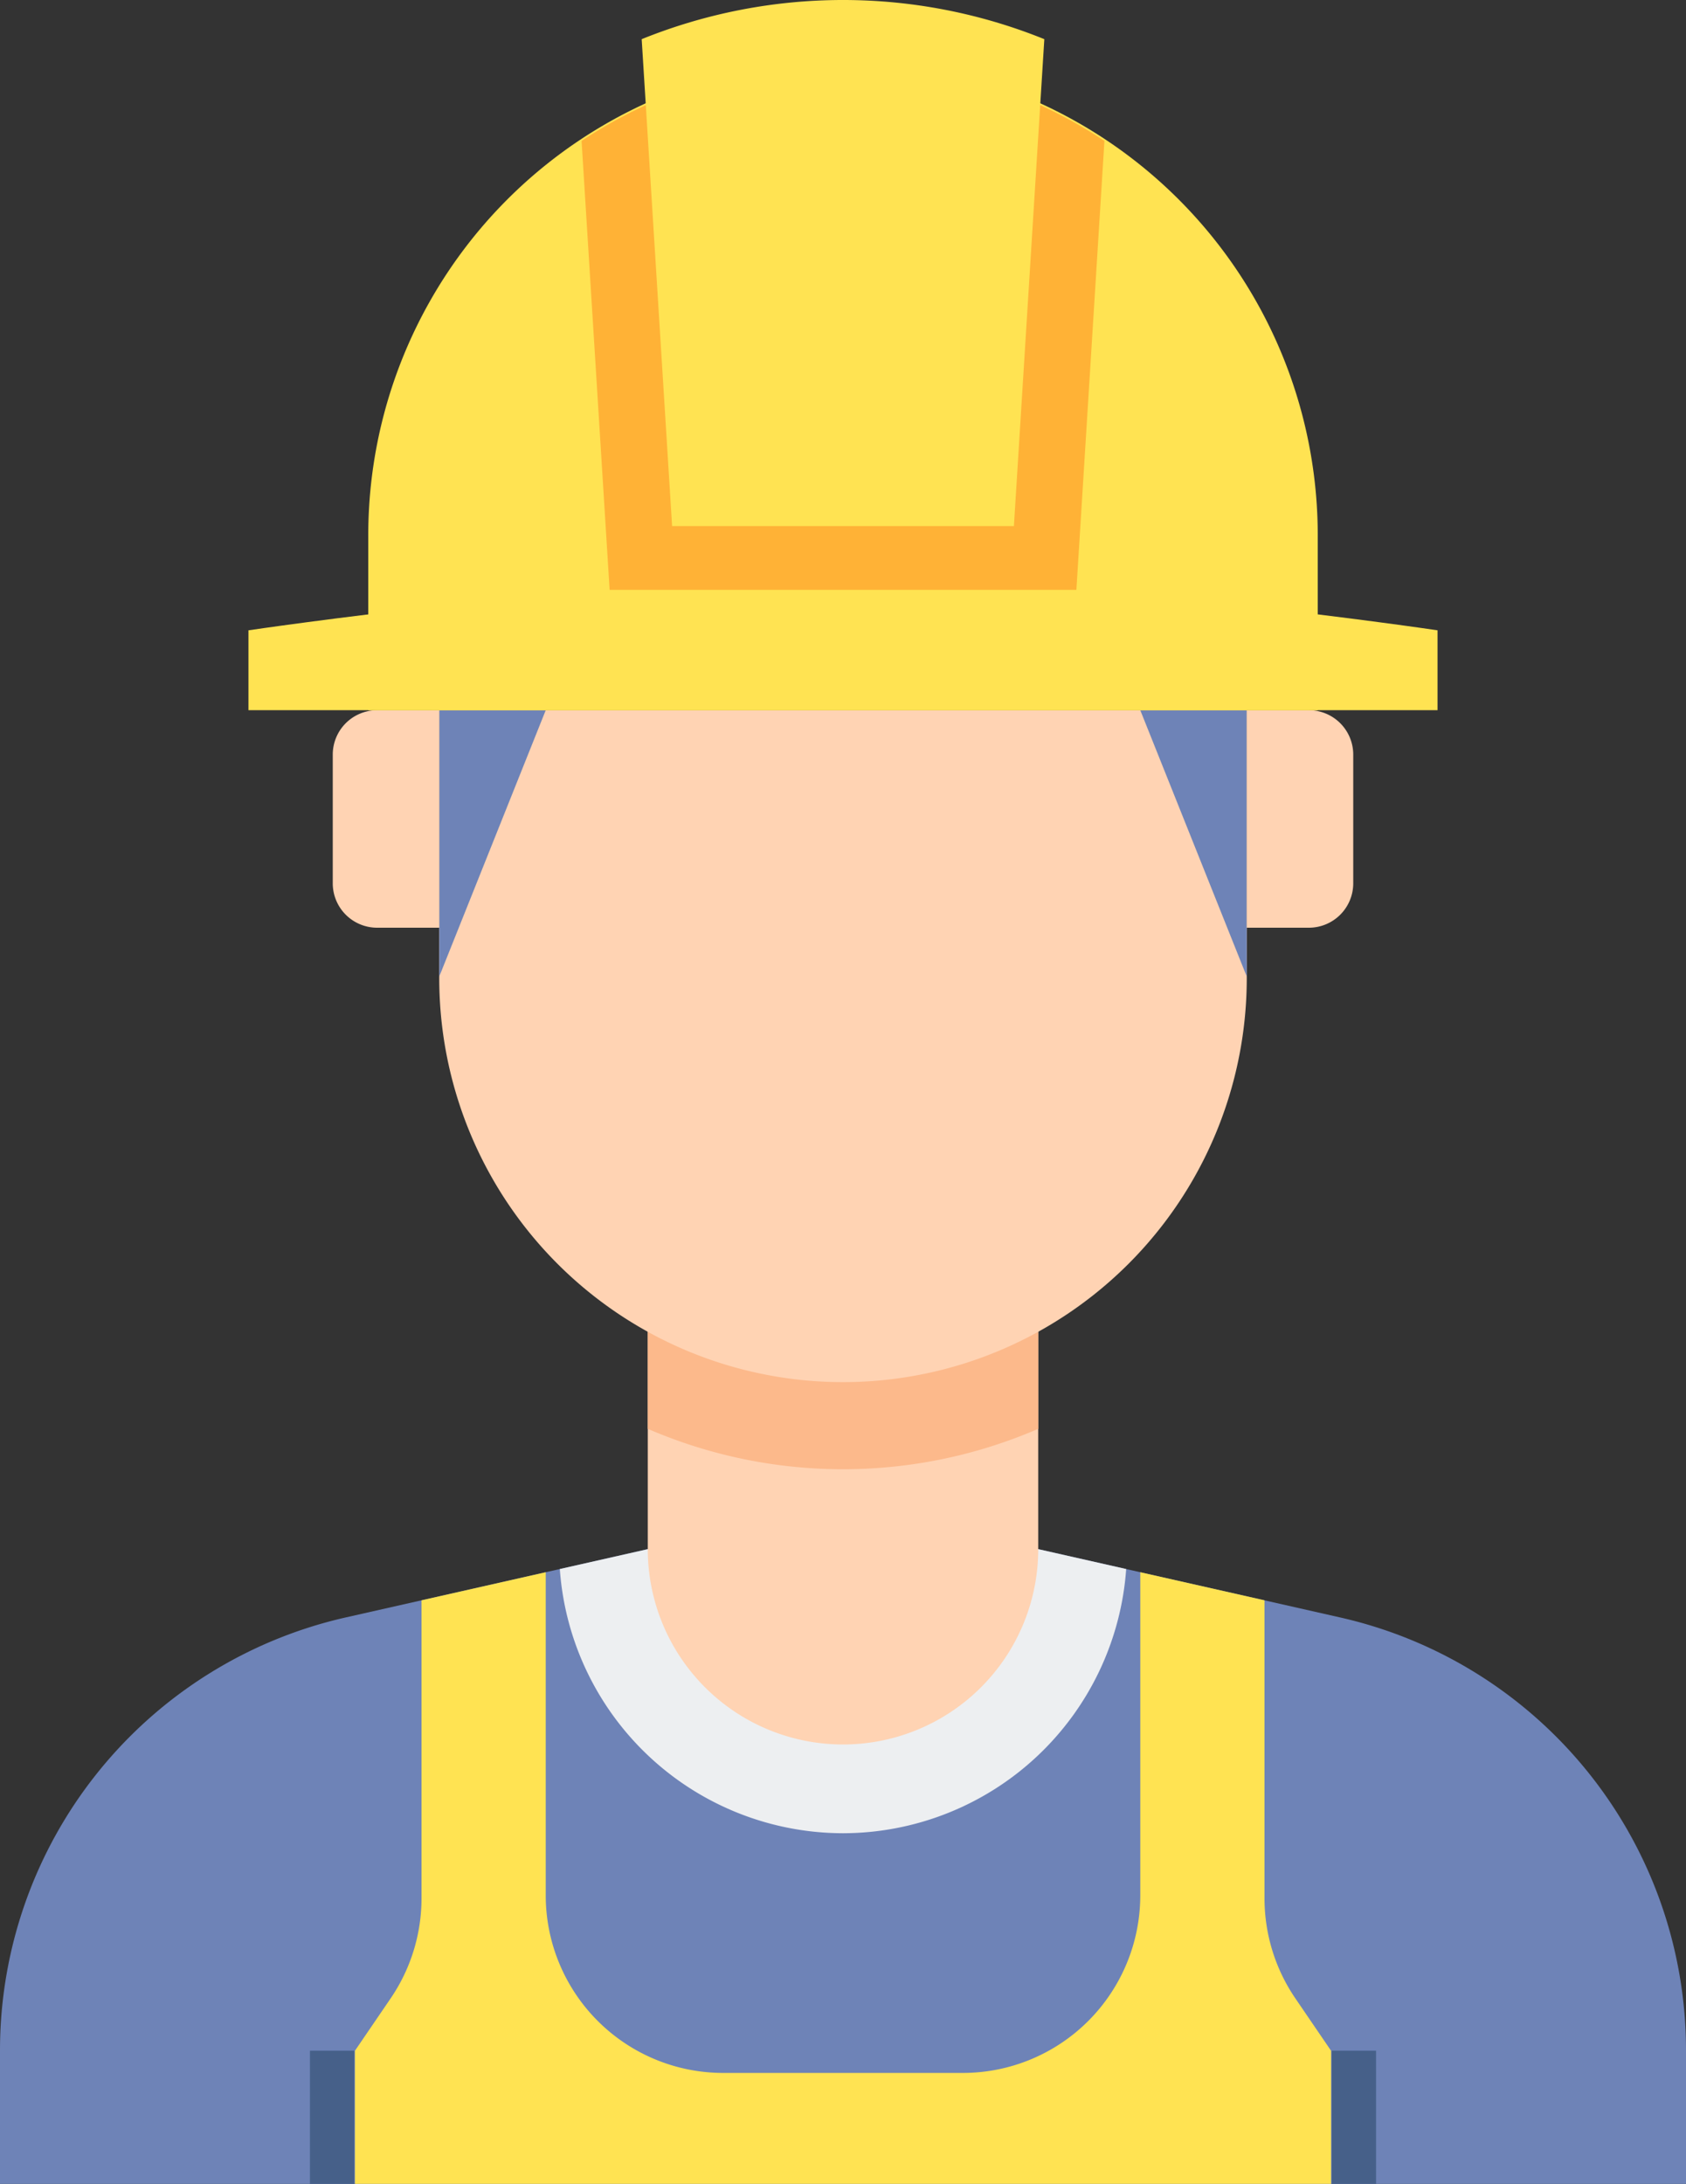 <svg xmlns="http://www.w3.org/2000/svg" width="248" height="321.095" viewBox="0 0 248 321.095">
  <rect x="0" y="0" width="248" height="321.095" fill="#333333" stroke="none"/>
  <g id="obrero_1_" data-name="obrero (1)" transform="translate(-66 -10)">
    <g id="Grupo_75" data-name="Grupo 75" transform="translate(66 237.769)">
      <path id="Trazado_173" data-name="Trazado 173" d="M218.716,359H161.284l-44.41,10.037A65.264,65.264,0,0,0,66,432.7v19.631H314V432.7a65.263,65.263,0,0,0-50.875-63.657Z" transform="translate(-66 -359)" fill="#6e83b7"/>
    </g>
    <g id="Grupo_76" data-name="Grupo 76" transform="translate(148.345 237.769)">
      <path id="Trazado_174" data-name="Trazado 174" d="M233.829,400.768a41.815,41.815,0,0,0,41.655-38.844L262.545,359H205.113l-12.939,2.924A41.816,41.816,0,0,0,233.829,400.768Z" transform="translate(-192.174 -359)" fill="#edeff1"/>
    </g>
    <g id="Grupo_77" data-name="Grupo 77" transform="translate(161.284 205.26)">
      <path id="Trazado_175" data-name="Trazado 175" d="M212,309.188V341.7a28.716,28.716,0,1,0,57.432,0V309.188Z" transform="translate(-212 -309.188)" fill="#ffd3b3"/>
    </g>
    <g id="Grupo_78" data-name="Grupo 78" transform="translate(161.284 205.259)">
      <path id="Trazado_176" data-name="Trazado 176" d="M212,324.008a72.37,72.37,0,0,0,57.432,0V309.187H212Z" transform="translate(-212 -309.187)" fill="#fcb98b"/>
    </g>
    <g id="Grupo_79" data-name="Grupo 79" transform="translate(130.611 114.421)">
      <path id="Trazado_177" data-name="Trazado 177" d="M283.779,170v39.158a59.39,59.39,0,1,1-118.779,0V170Z" transform="translate(-165 -170)" fill="#ffd3b3"/>
    </g>
    <g id="Grupo_80" data-name="Grupo 80" transform="translate(233.727 114.421)">
      <path id="Trazado_178" data-name="Trazado 178" d="M323,170l15.663,39.158V170Z" transform="translate(-323 -170)" fill="#6e83b7"/>
    </g>
    <g id="Grupo_81" data-name="Grupo 81" transform="translate(130.611 114.421)">
      <path id="Trazado_179" data-name="Trazado 179" d="M180.663,170,165,209.158V170Z" transform="translate(-165 -170)" fill="#6e83b7"/>
    </g>
    <g id="Grupo_82" data-name="Grupo 82" transform="translate(114.947 114.421)">
      <path id="Trazado_180" data-name="Trazado 180" d="M147.526,201.979h9.137V170h-9.137A6.526,6.526,0,0,0,141,176.526v18.926A6.526,6.526,0,0,0,147.526,201.979Z" transform="translate(-141 -170)" fill="#ffd3b3"/>
    </g>
    <g id="Grupo_83" data-name="Grupo 83" transform="translate(249.39 114.421)">
      <path id="Trazado_181" data-name="Trazado 181" d="M356.137,201.979H347V170h9.137a6.526,6.526,0,0,1,6.526,6.526v18.926A6.526,6.526,0,0,1,356.137,201.979Z" transform="translate(-347 -170)" fill="#ffd3b3"/>
    </g>
    <g id="Grupo_84" data-name="Grupo 84" transform="translate(261.883 311.516)">
      <path id="Trazado_182" data-name="Trazado 182" d="M366.143,472h6.526v19.579h-6.526Z" transform="translate(-366.143 -472)" fill="#466089"/>
    </g>
    <g id="Grupo_85" data-name="Grupo 85" transform="translate(111.591 311.516)">
      <path id="Trazado_183" data-name="Trazado 183" d="M135.857,472h6.526v19.579h-6.526Z" transform="translate(-135.857 -472)" fill="#466089"/>
    </g>
    <g id="Grupo_86" data-name="Grupo 86" transform="translate(120.169 19.137)">
      <path id="Trazado_184" data-name="Trazado 184" d="M149,119.284V93.832a69.832,69.832,0,1,1,139.663,0v25.453Z" transform="translate(-149 -24)" fill="#ffe352"/>
    </g>
    <g id="Grupo_87" data-name="Grupo 87" transform="translate(102.547 95.084)">
      <path id="Trazado_185" data-name="Trazado 185" d="M209.453,140.37c36.258,0,87.453,7.59,87.453,7.59v11.747H122V147.96S173.2,140.37,209.453,140.37Z" transform="translate(-122 -140.37)" fill="#ffe352"/>
    </g>
    <g id="Grupo_88" data-name="Grupo 88" transform="translate(151.546 19.137)">
      <path id="Trazado_186" data-name="Trazado 186" d="M235.532,24a69.415,69.415,0,0,0-38.454,11.582l4.126,66.009h68.657l4.126-66.009A69.415,69.415,0,0,0,235.532,24Z" transform="translate(-197.078 -24)" fill="#ffb236"/>
    </g>
    <g id="Grupo_89" data-name="Grupo 89" transform="translate(160.388 10)">
      <path id="Trazado_187" data-name="Trazado 187" d="M215.1,87.349h50.277l4.474-71.59a79.007,79.007,0,0,0-59.225,0Z" transform="translate(-210.626 -10)" fill="#ffe352"/>
    </g>
    <g id="Grupo_90" data-name="Grupo 90" transform="translate(118.211 241.161)">
      <path id="Trazado_188" data-name="Trazado 188" d="M279.79,412.142V368.329L261.516,364.2v47.513a26.106,26.106,0,0,1-26.105,26.105H200.169a26.106,26.106,0,0,1-26.105-26.105V364.2l-18.274,4.13v43.814a26.1,26.1,0,0,1-4.536,14.706l-5.253,7.7v19.579H289.579V434.553l-5.253-7.7A26.1,26.1,0,0,1,279.79,412.142Z" transform="translate(-146 -364.198)" fill="#ffe352"/>
    </g>
  </g>
</svg>
